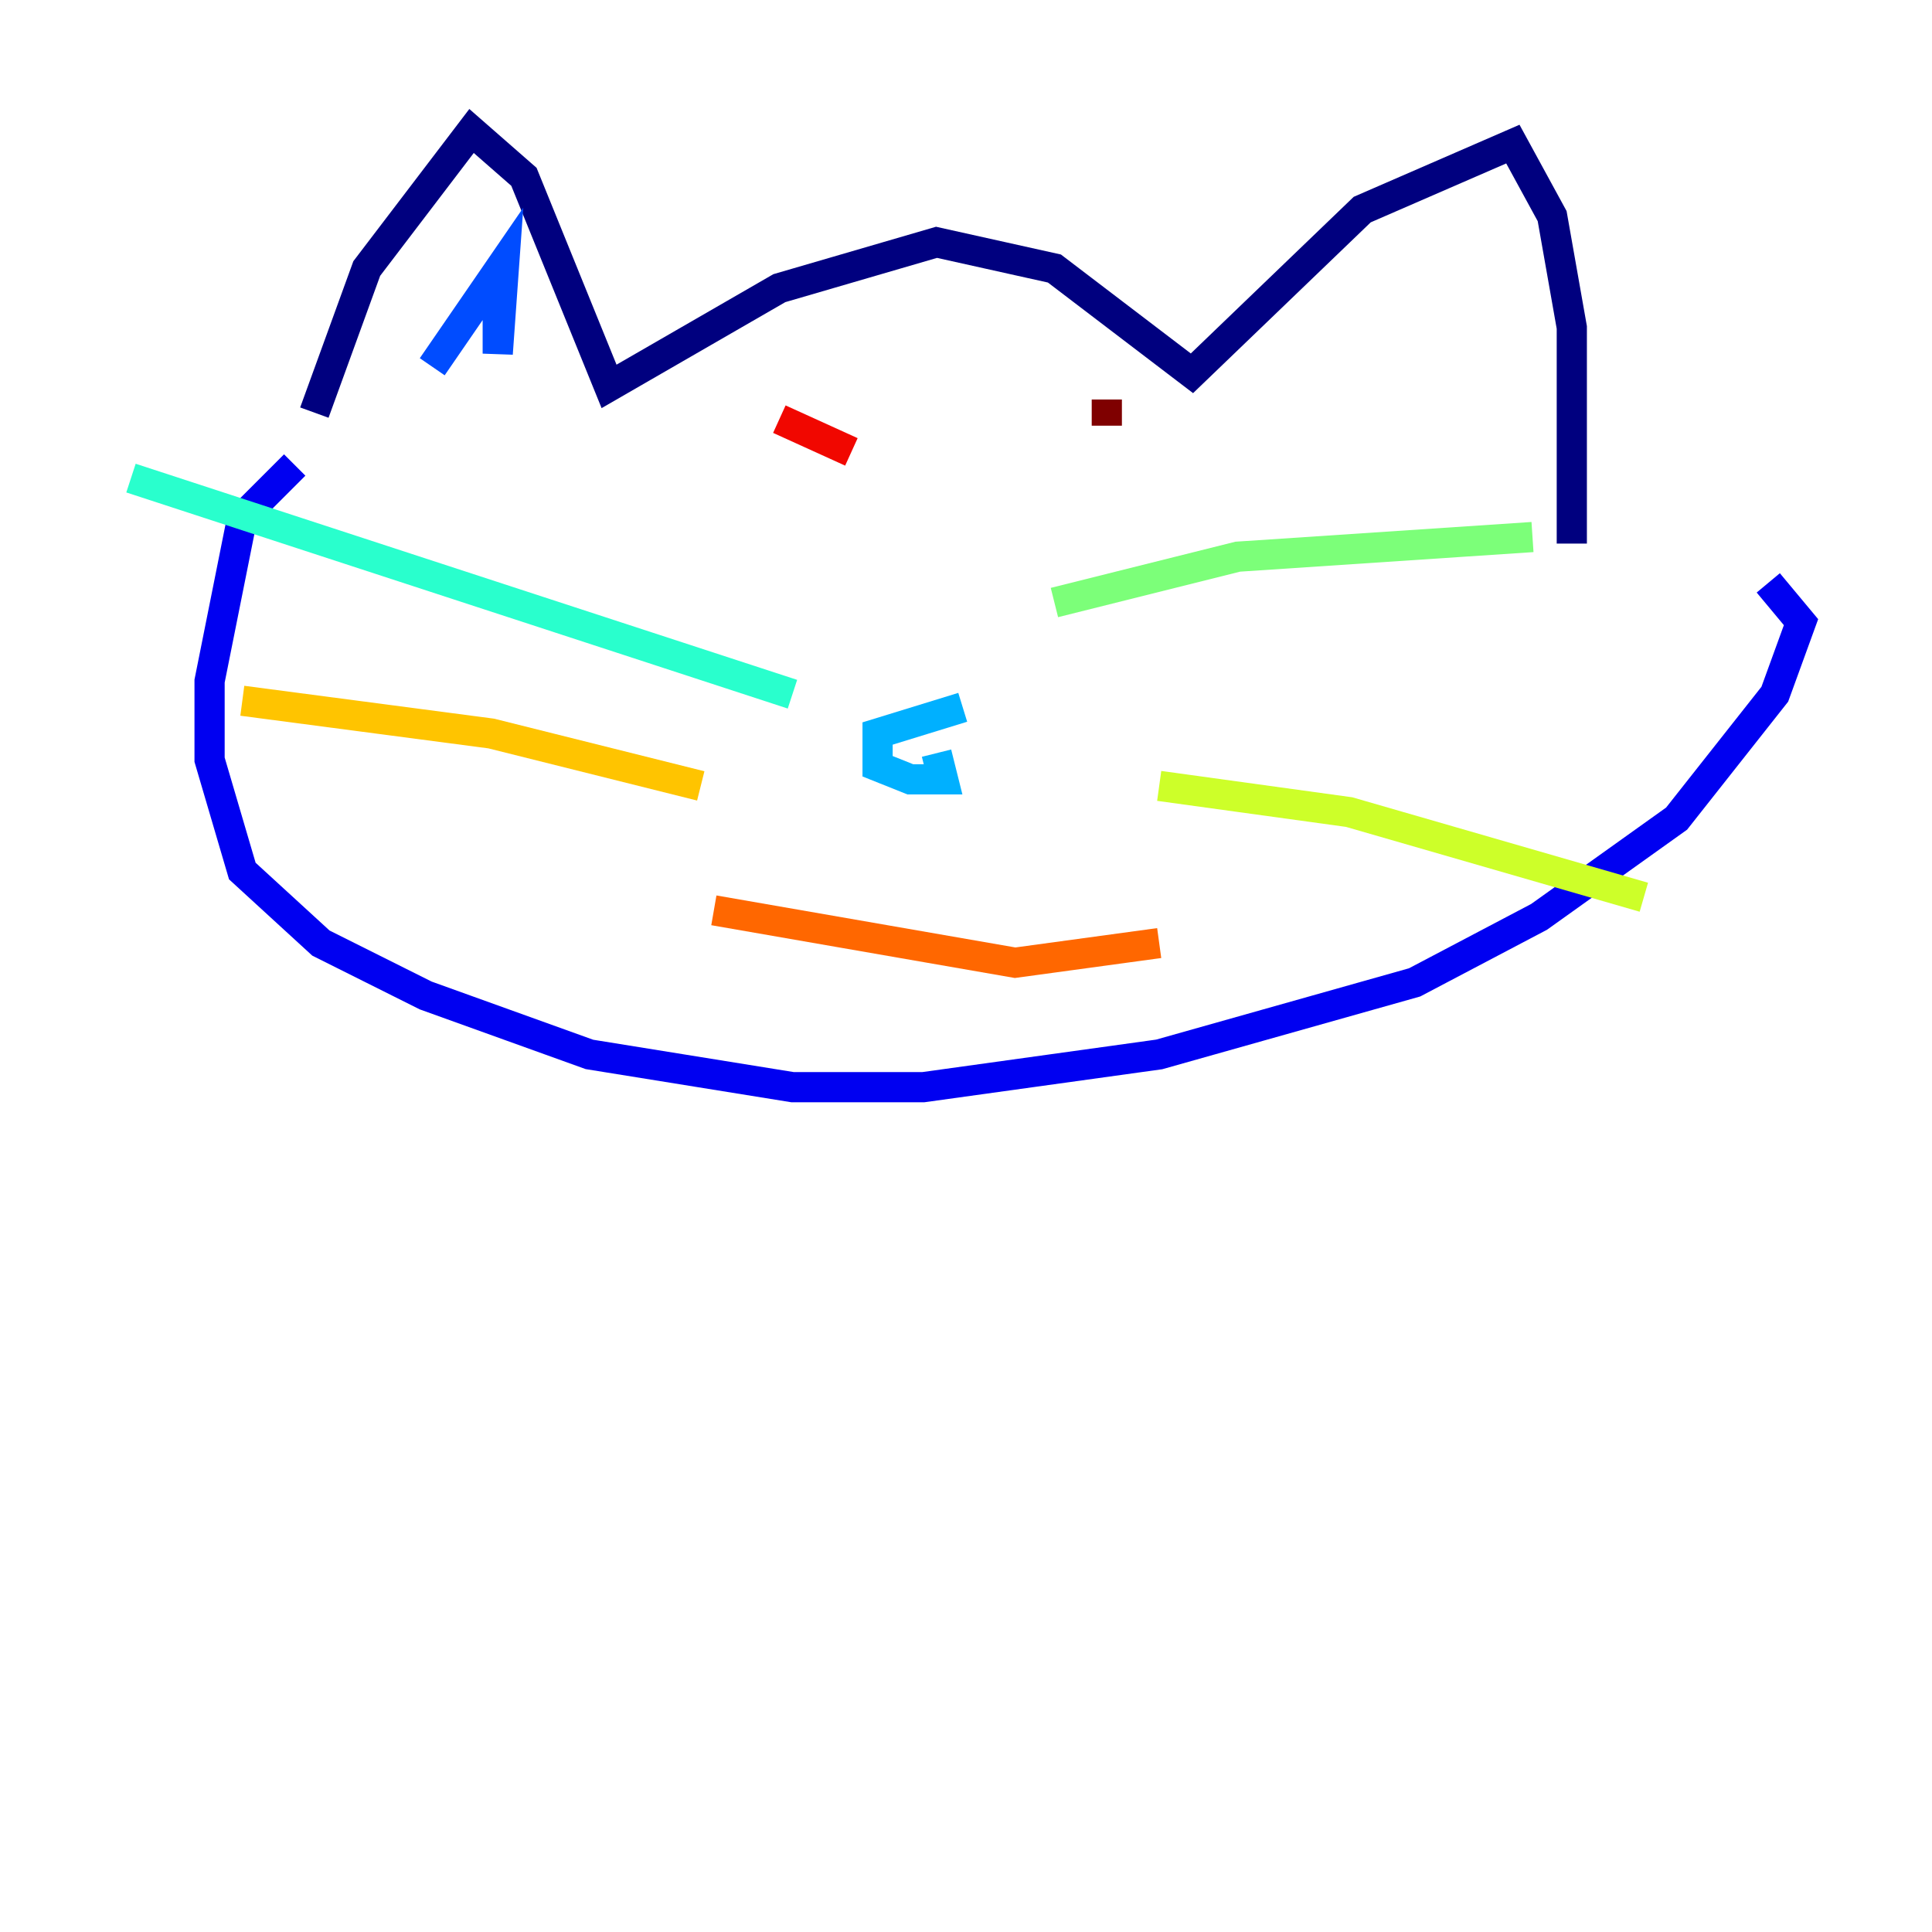 <?xml version="1.0" encoding="utf-8" ?>
<svg baseProfile="tiny" height="128" version="1.2" viewBox="0,0,128,128" width="128" xmlns="http://www.w3.org/2000/svg" xmlns:ev="http://www.w3.org/2001/xml-events" xmlns:xlink="http://www.w3.org/1999/xlink"><defs /><polyline fill="none" points="20.827,27.336 24.298,17.79 31.241,8.678 34.712,11.715 40.352,25.6 51.634,19.091 62.047,16.054 69.858,17.79 78.969,24.732 90.251,13.885 100.231,9.546 102.834,14.319 104.136,21.695 104.136,36.014" stroke="#00007f" stroke-width="2" /><polyline fill="none" points="19.525,30.807 16.054,34.278 13.885,45.125 13.885,50.332 16.054,57.709 21.261,62.481 28.203,65.953 39.051,69.858 52.502,72.027 61.18,72.027 76.8,69.858 93.722,65.085 101.966,60.746 111.078,54.237 117.586,45.993 119.322,41.22 117.153,38.617" stroke="#0000f1" stroke-width="2" /><polyline fill="none" points="28.637,24.298 33.41,17.356 32.976,23.43 32.976,18.658" stroke="#004cff" stroke-width="2" /><polyline fill="none" points="63.783,46.861 58.142,48.597 58.142,50.766 60.312,51.634 62.481,51.634 62.047,49.898" stroke="#00b0ff" stroke-width="2" /><polyline fill="none" points="52.502,45.993 8.678,31.675" stroke="#29ffcd" stroke-width="2" /><polyline fill="none" points="69.858,39.919 82.007,36.881 101.532,35.58" stroke="#7cff79" stroke-width="2" /><polyline fill="none" points="76.8,52.068 89.383,53.803 108.909,59.444" stroke="#cdff29" stroke-width="2" /><polyline fill="none" points="46.427,52.068 32.542,48.597 16.054,46.427" stroke="#ffc400" stroke-width="2" /><polyline fill="none" points="47.295,60.312 67.254,63.783 76.8,62.481" stroke="#ff6700" stroke-width="2" /><polyline fill="none" points="56.407,29.939 51.634,27.77" stroke="#f10700" stroke-width="2" /><polyline fill="none" points="73.329,26.468 73.329,28.203" stroke="#7f0000" stroke-width="2" /></svg>